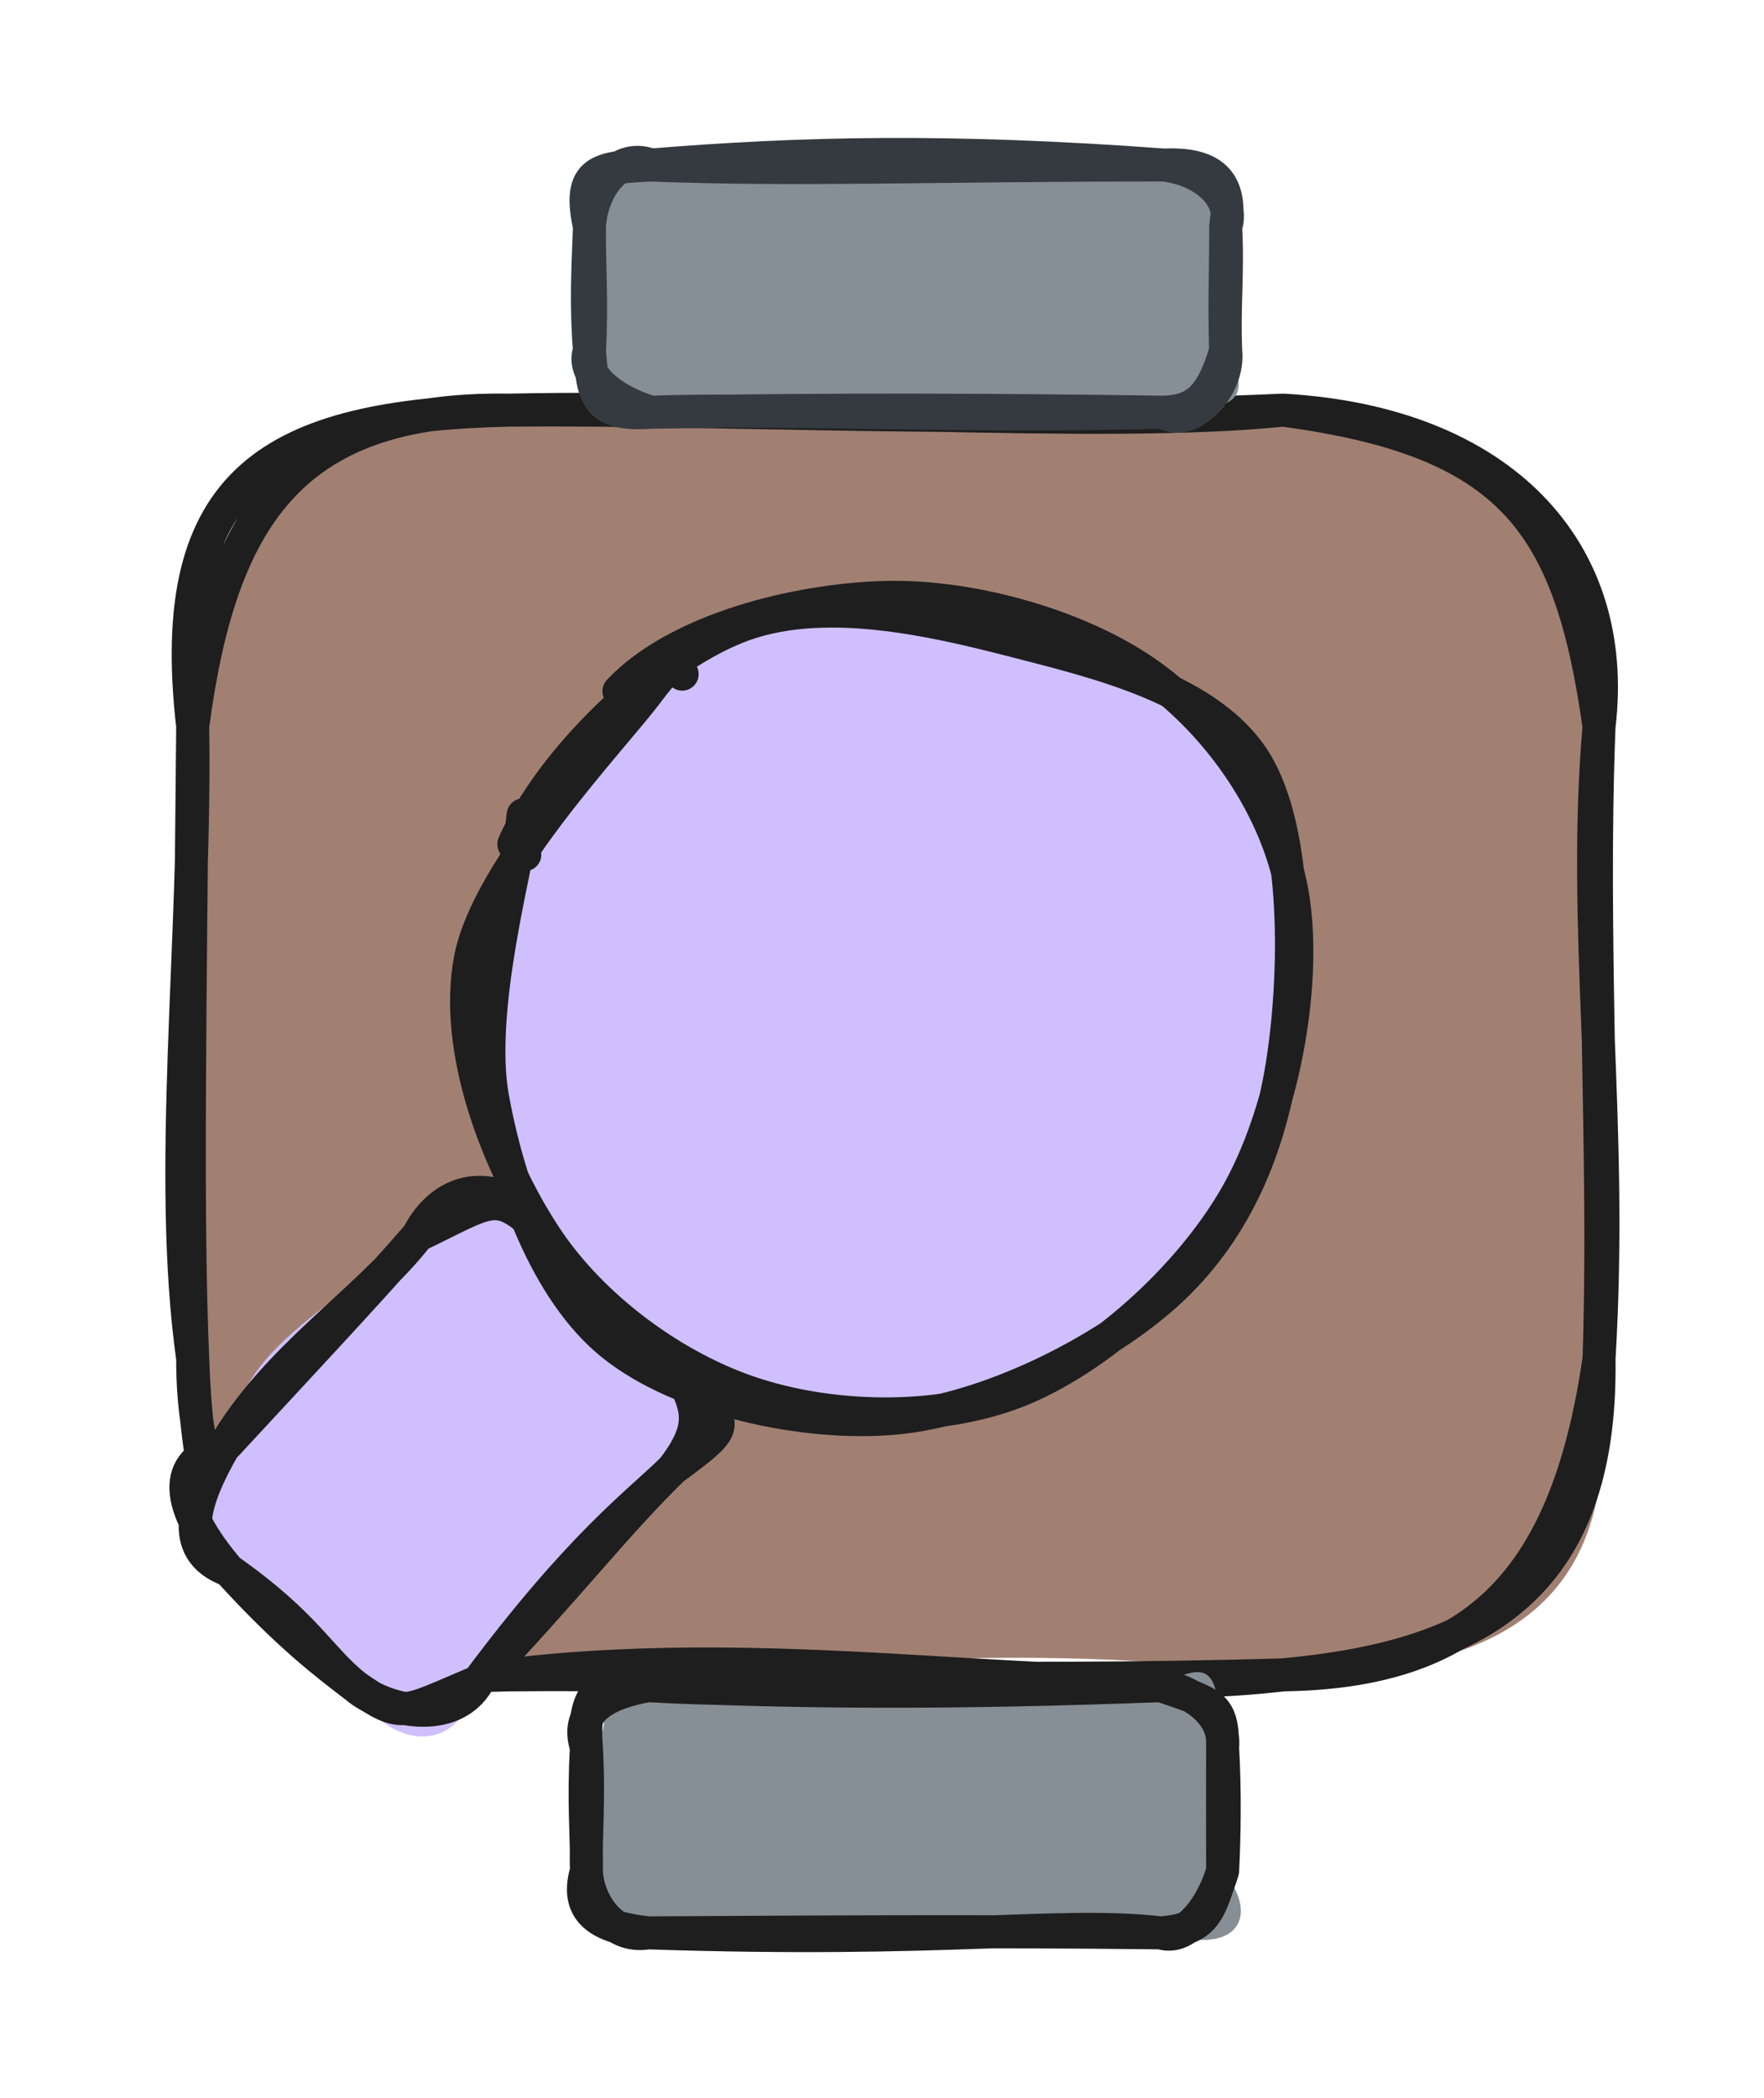 <svg version="1.1" xmlns="http://www.w3.org/2000/svg" viewBox="0 0 106.943 127.124" width="106.943" height="127.124">
  <!-- svg-source:excalidraw -->
  
  <defs>
    <style class="style-fonts">
      @font-face {
        font-family: "Virgil";
        src: url("https://excalidraw.com/Virgil.woff2");
      }
      @font-face {
        font-family: "Cascadia";
        src: url("https://excalidraw.com/Cascadia.woff2");
      }
      @font-face {
        font-family: "Assistant";
        src: url("https://excalidraw.com/Assistant-Regular.woff2");
      }
    </style>
    
  </defs>
  <g stroke-linecap="round" transform="translate(11.682 24.853) rotate(0 42.631 38.322)"><path d="M19.16 0 C31 1.09, 45.22 -3.2, 66.1 0 C76.98 2.73, 86.87 3.56, 85.26 19.16 C85.55 31.44, 86.25 37.95, 85.26 57.48 C86.83 70.36, 81.9 76.66, 66.1 76.64 C47.08 74.07, 31.77 77.16, 19.16 76.64 C3.61 75.33, 0.99 69.67, 0 57.48 C2.06 43.07, -1.15 32.06, 0 19.16 C0.59 2.88, 9.79 1.23, 19.16 0" stroke="none" stroke-width="0" fill="#a18072"></path><path d="M19.16 0 C35.4 -0.33, 55.12 1.13, 66.1 0 M19.16 0 C32.61 -0.11, 47.94 0.82, 66.1 0 M66.1 0 C80 1.85, 83.51 6.83, 85.26 19.16 M66.1 0 C79.37 0.75, 86.54 8.53, 85.26 19.16 M85.26 19.16 C84.19 31.56, 86.14 42.78, 85.26 57.48 M85.26 19.16 C84.75 32.05, 85.67 45.15, 85.26 57.48 M85.26 57.48 C85.46 71.54, 77.77 75.55, 66.1 76.64 M85.26 57.48 C83.24 71.52, 77.24 76.48, 66.1 76.64 M66.1 76.64 C52.71 78.23, 36.64 74.55, 19.16 76.64 M66.1 76.64 C48.8 77.16, 31.1 76.53, 19.16 76.64 M19.16 76.64 C7.61 76.29, -0.05 69.71, 0 57.48 M19.16 76.64 C4.52 77.19, 0.48 71.06, 0 57.48 M0 57.48 C-1.58 46.24, 0.21 32.24, 0 19.16 M0 57.48 C-0.35 48.94, -0.18 38.31, 0 19.16 M0 19.16 C1.66 6.66, 5.91 -0.2, 19.16 0 M0 19.16 C-1.74 4.11, 4.86 0.35, 19.16 0" stroke="#1e1e1e" stroke-width="2" fill="none"></path></g><g stroke-linecap="round" transform="translate(35.551 102.147) rotate(0 19.283 7.488)"><path d="M3.74 0 C11.9 -2.29, 22.75 1.83, 34.82 0 C38.48 -2.04, 38.15 -0.09, 38.57 3.74 C38.95 5.83, 39.01 9.55, 38.57 11.23 C40.75 13.74, 39.81 16.5, 34.82 14.98 C27.86 15.13, 14.78 13.74, 3.74 14.98 C1.96 14.55, 1.01 15.52, 0 11.23 C-0.25 9.45, 0.09 6.42, 0 3.74 C2.45 2.14, -0.85 1.84, 3.74 0" stroke="none" stroke-width="0" fill="#868e96"></path><path d="M3.74 0 C14.97 0.66, 24.7 -0.62, 34.82 0 M3.74 0 C12.75 0.41, 21.85 0.49, 34.82 0 M34.82 0 C36.44 0.22, 38.78 1.57, 38.57 3.74 M34.82 0 C37.96 1.07, 38.58 1.14, 38.57 3.74 M38.57 3.74 C38.72 6.41, 38.68 9.1, 38.57 11.23 M38.57 3.74 C38.57 5.78, 38.56 7.88, 38.57 11.23 M38.57 11.23 C38.01 13.18, 36.44 15.53, 34.82 14.98 M38.57 11.23 C37.75 13.64, 37.6 14.78, 34.82 14.98 M34.82 14.98 C28.57 14.28, 21.99 15.59, 3.74 14.98 M34.82 14.98 C23.64 14.85, 13.4 14.93, 3.74 14.98 M3.74 14.98 C1.22 14.7, -0.81 13.96, 0 11.23 M3.74 14.98 C1.49 15.38, 0.05 13, 0 11.23 M0 11.23 C0.03 8.97, -0.19 7.17, 0 3.74 M0 11.23 C-0.06 9.03, 0.18 7.15, 0 3.74 M0 3.74 C-0.24 1.15, 0.49 -0.99, 3.74 0 M0 3.74 C-0.76 1.42, 1.33 0.43, 3.74 0" stroke="#1e1e1e" stroke-width="2" fill="none"></path></g><g stroke-linecap="round" transform="translate(35.736 10) rotate(0 19.283 7.488)"><path d="M3.74 0 C12.84 2.31, 25.83 -1.71, 34.82 0 C36.9 -1.34, 40.8 1.71, 38.57 3.74 C39.03 6.31, 39.42 8.82, 38.57 11.23 C41.06 15.25, 37.06 14.66, 34.82 14.98 C25.64 14.09, 21.2 14.62, 3.74 14.98 C2.26 16.77, -1.09 15.56, 0 11.23 C0.18 8.33, 0.94 7.67, 0 3.74 C-2.1 3.09, 2.84 -1.53, 3.74 0" stroke="none" stroke-width="0" fill="#868e96"></path><path d="M3.74 0 C12.86 -0.74, 21.75 -0.96, 34.82 0 M3.74 0 C12.81 0.35, 20.88 -0.01, 34.82 0 M34.82 0 C37.53 0.33, 39.12 2.18, 38.57 3.74 M34.82 0 C37.33 -0.11, 39.05 0.65, 38.57 3.74 M38.57 3.74 C38.72 6.54, 38.46 8.62, 38.57 11.23 M38.57 3.74 C38.59 6.1, 38.47 8.11, 38.57 11.23 M38.57 11.23 C37.69 14.28, 36.61 14.9, 34.82 14.98 M38.57 11.23 C38.85 13.53, 36.36 16.03, 34.82 14.98 M34.82 14.98 C23.09 15.3, 10.53 14.72, 3.74 14.98 M34.82 14.98 C24.93 14.83, 14.42 14.79, 3.74 14.98 M3.74 14.98 C0.43 15.21, 0.21 14.08, 0 11.23 M3.74 14.98 C1.3 14.25, -0.53 12.68, 0 11.23 M0 11.23 C-0.22 8.57, -0.1 6.2, 0 3.74 M0 11.23 C0.17 8.52, -0.03 5.73, 0 3.74 M0 3.74 C-0.76 0.26, 0.59 0.15, 3.74 0 M0 3.74 C0.09 1.68, 1.57 -0.83, 3.74 0" stroke="#343a40" stroke-width="2" fill="none"></path></g><g stroke-linecap="round" transform="translate(13.186 77.906) rotate(312.476 13.975 10.473)"><path d="M5.24 0 C10.44 -2.71, 12.34 -1.86, 22.71 0 C29.3 0.64, 29.34 3.09, 27.95 5.24 C29.61 7.52, 29.84 10.89, 27.95 15.71 C27.6 18.76, 23.71 23.79, 22.71 20.95 C18.04 20.31, 12.87 23, 5.24 20.95 C0.23 23.48, -1.42 18.53, 0 15.71 C1.75 13.05, -1.55 10.45, 0 5.24 C2.2 -0.37, 3.09 2.21, 5.24 0" stroke="none" stroke-width="0" fill="#d0bfff"></path><path d="M5.24 0 C11.39 -1.38, 17.7 0.42, 22.71 0 M5.24 0 C11.04 0.03, 18.56 0.12, 22.71 0 M22.71 0 C27.31 1.86, 27.97 1.56, 27.95 5.24 M22.71 0 C27.18 -1.19, 28.96 2.8, 27.95 5.24 M27.95 5.24 C27.65 7.9, 27.97 12.29, 27.95 15.71 M27.95 5.24 C27.67 8.28, 27.5 12.18, 27.95 15.71 M27.95 15.71 C26.53 19.05, 26.69 20.6, 22.71 20.95 M27.95 15.71 C26.04 21.31, 28.48 22.09, 22.71 20.95 M22.71 20.95 C19.82 20.81, 15.69 19.9, 5.24 20.95 M22.71 20.95 C18.05 20.67, 12.72 21.12, 5.24 20.95 M5.24 20.95 C2.16 21.64, 0.08 17.94, 0 15.71 M5.24 20.95 C0.68 18.85, 0.48 19.16, 0 15.71 M0 15.71 C-0.21 12.93, 0.75 10.97, 0 5.24 M0 15.71 C-0.21 13.33, -0.48 10.54, 0 5.24 M0 5.24 C-1.32 2.05, 1.9 0.75, 5.24 0 M0 5.24 C0.64 0.09, 2.59 -1.79, 5.24 0" stroke="#1e1e1e" stroke-width="2" fill="none"></path></g><g stroke-linecap="round" transform="translate(28.105 37.023) rotate(312.476 25.43 23.859)"><path d="M19.58 -0.33 C24.6 -1.89, 31.45 -0.5, 36.27 1.86 C41.1 4.21, 46.18 9.08, 48.54 13.82 C50.9 18.56, 52.1 25.15, 50.44 30.29 C48.78 35.42, 43.24 41.8, 38.6 44.64 C33.95 47.48, 27.88 48.18, 22.58 47.32 C17.28 46.45, 10.73 43.25, 6.81 39.45 C2.89 35.66, -0.68 29.52, -0.95 24.55 C-1.22 19.59, 1.41 13.66, 5.21 9.66 C9 5.66, 18.92 2.03, 21.83 0.57 C24.73 -0.88, 22.78 0.72, 22.65 0.92 M17.65 0.58 C22.25 -0.87, 30.21 1.22, 35.39 3.52 C40.57 5.81, 46.21 10.13, 48.74 14.34 C51.26 18.55, 51.9 23.93, 50.56 28.78 C49.21 33.63, 45.03 40.29, 40.69 43.44 C36.34 46.58, 29.79 47.94, 24.49 47.64 C19.19 47.33, 12.99 45.27, 8.9 41.62 C4.81 37.98, 0.84 30.82, -0.05 25.77 C-0.94 20.73, 0.36 15.73, 3.55 11.37 C6.74 7.02, 16.6 1.27, 19.08 -0.34 C21.56 -1.96, 18.39 1.02, 18.41 1.69" stroke="none" stroke-width="0" fill="#d0bfff"></path><path d="M28.63 -0.78 C33.73 -0.71, 39.93 3.38, 43.67 7.24 C47.42 11.1, 50.51 17.33, 51.09 22.39 C51.67 27.45, 50.36 33.44, 47.16 37.6 C43.95 41.76, 37.37 45.96, 31.86 47.34 C26.35 48.73, 18.95 48.09, 14.11 45.9 C9.27 43.7, 4.96 38.79, 2.82 34.17 C0.67 29.56, -0.04 23.33, 1.25 18.23 C2.54 13.12, 5.81 6.49, 10.57 3.54 C15.33 0.6, 26.25 0.9, 29.82 0.54 C33.39 0.17, 31.94 1.08, 31.98 1.35 M17.49 0.78 C22.67 -1.01, 31.33 -0.5, 36.27 1.86 C41.2 4.21, 44.56 10.12, 47.1 14.9 C49.65 19.67, 52.9 25.62, 51.55 30.51 C50.2 35.4, 43.54 41.25, 38.99 44.23 C34.43 47.21, 29.45 48.87, 24.2 48.39 C18.95 47.91, 11.66 45.13, 7.48 41.35 C3.31 37.57, -0.49 30.91, -0.84 25.71 C-1.2 20.5, 2.12 14.35, 5.34 10.14 C8.57 5.94, 16.5 1.88, 18.52 0.47 C20.54 -0.93, 17.3 1.16, 17.47 1.7" stroke="#1e1e1e" stroke-width="2" fill="none"></path></g></svg>